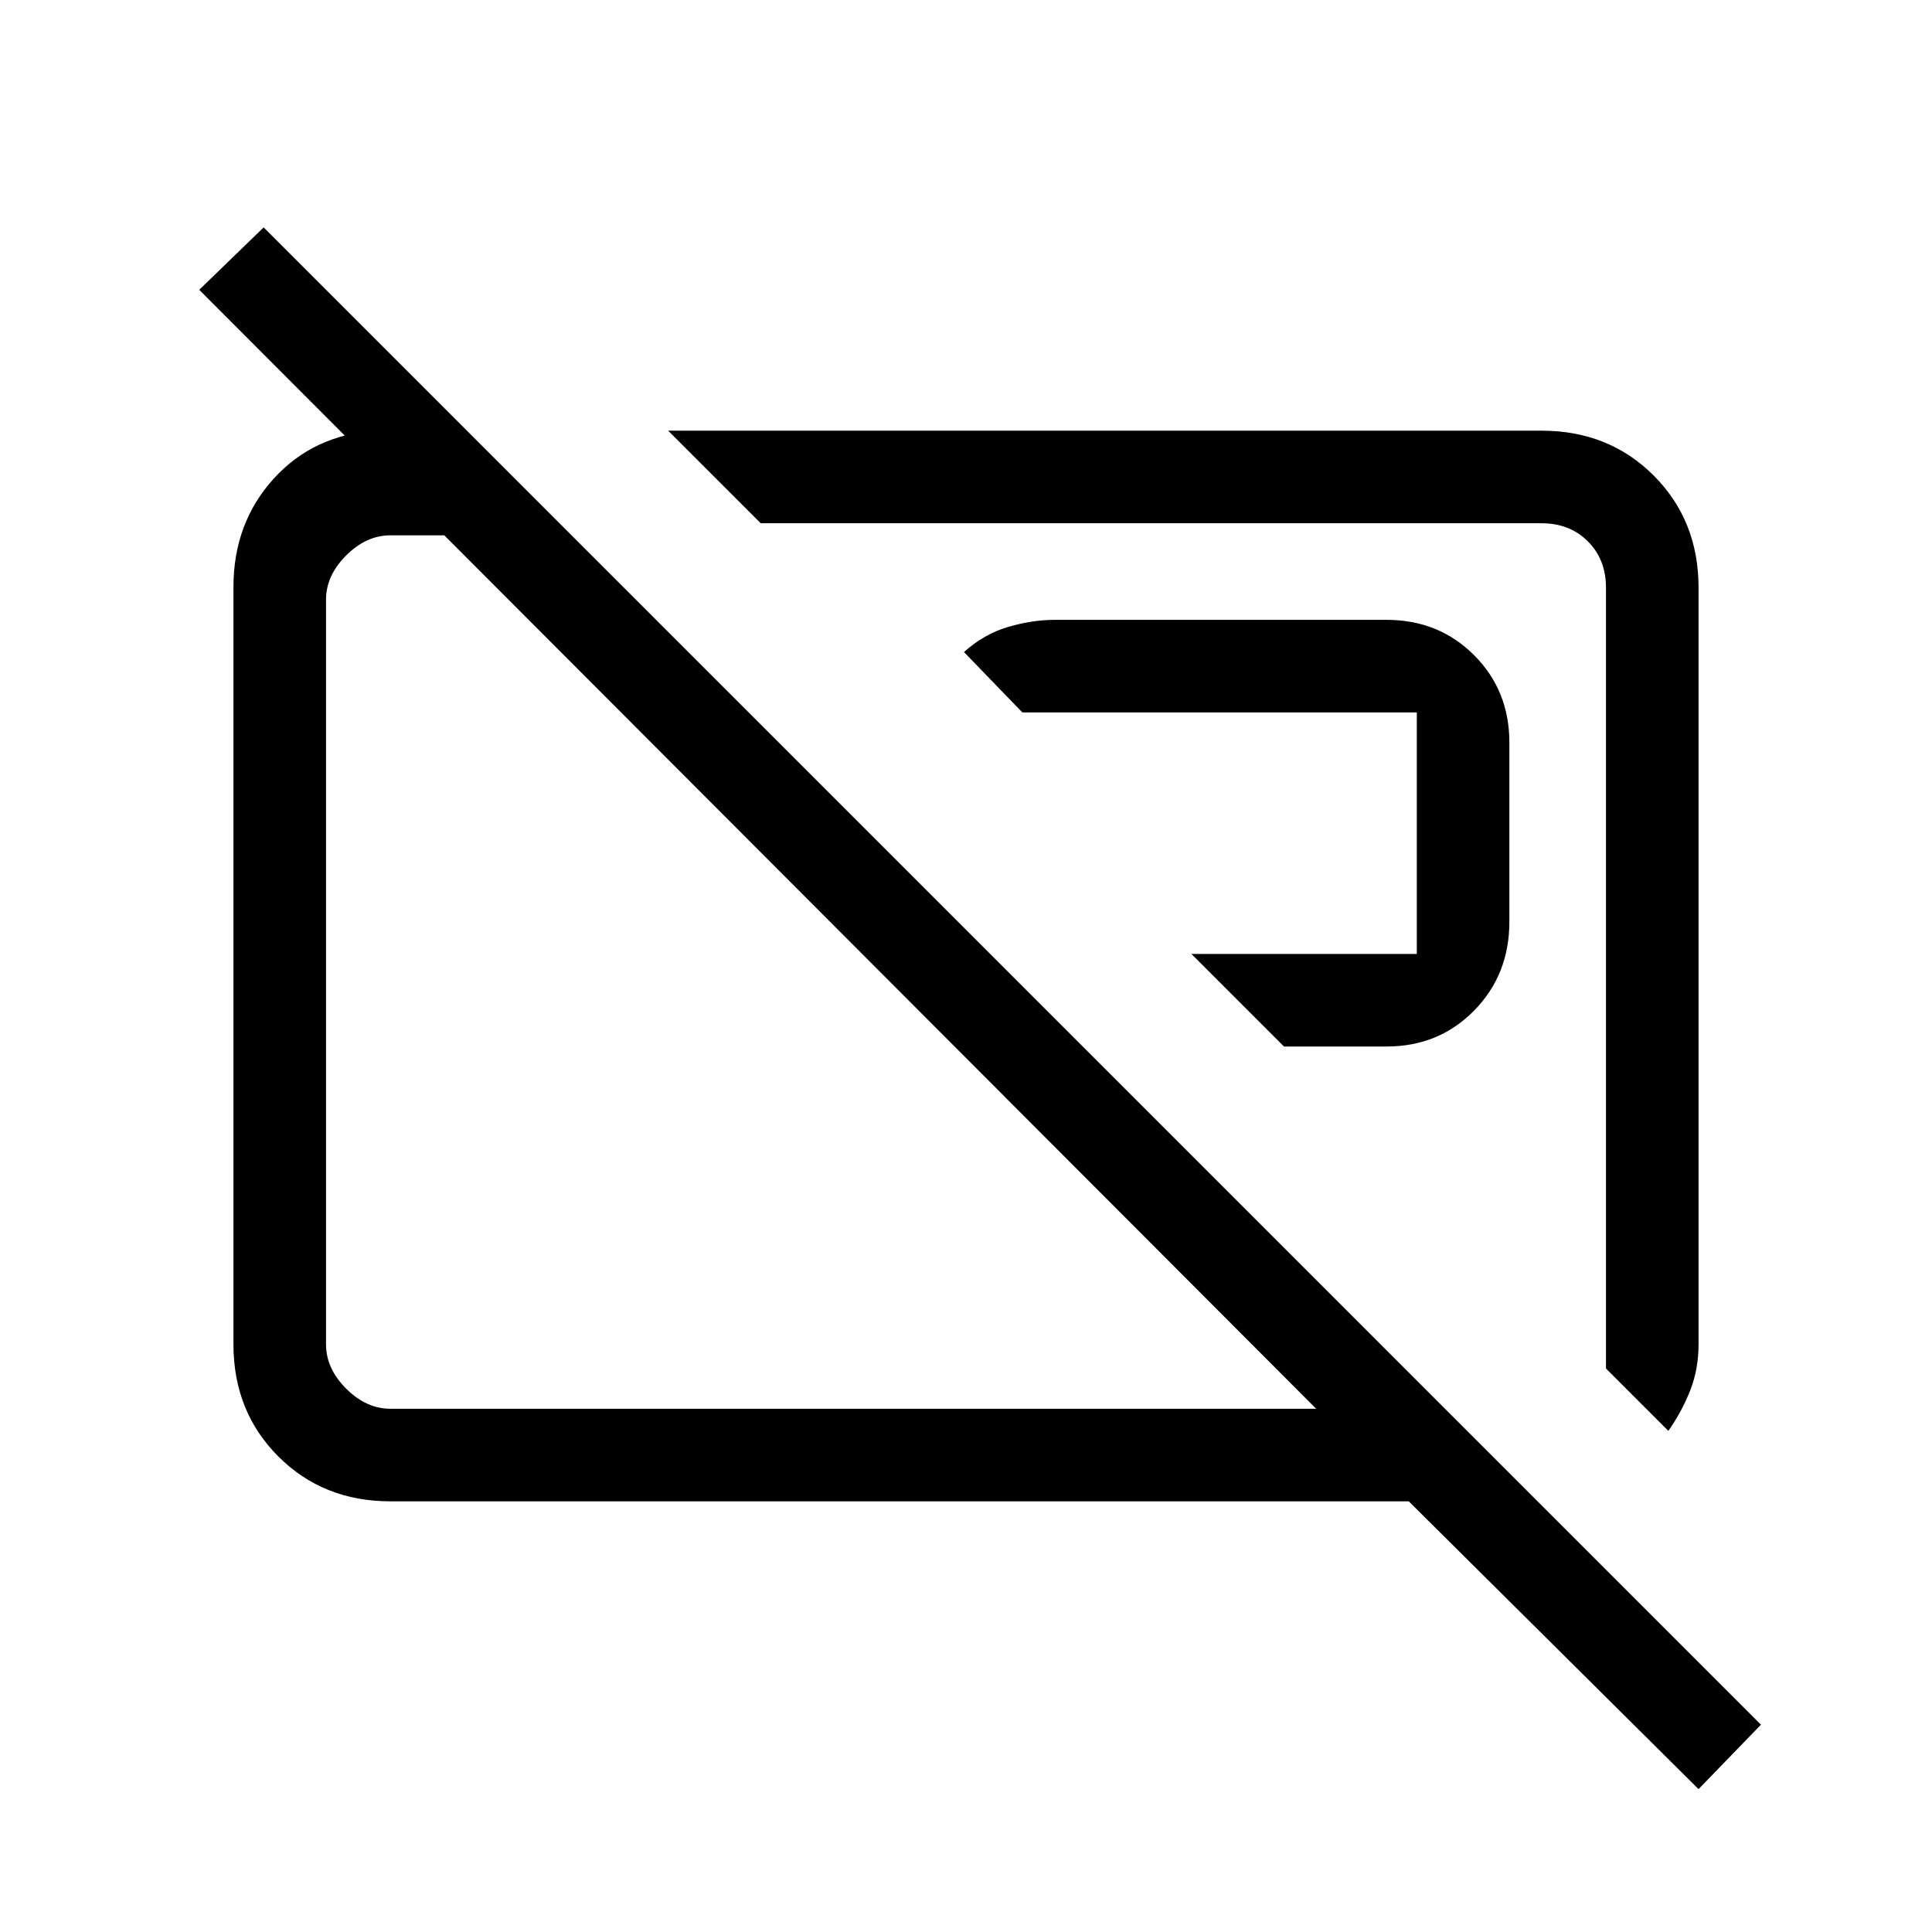 <svg xmlns="http://www.w3.org/2000/svg" height="20" viewBox="0 -960 960 960" width="20"><path d="m592-486 46 46h51q25.92 0 43.46-17.83Q750-475.67 750-502v-89q0-25.92-17.54-43.46T689-652H524q-11 0-23 3.5T479-636l29 30h196v120H592Zm237 237-31-31v-388q0-14-9-23t-23-9H378l-46-46h434q33.42 0 55.71 22.29T844-668v376q0 12.07-4 22.5T829-249ZM408-486Zm180-4ZM844-71 700-214H194q-33.43 0-55.71-22.3Q116-258.6 116-292.04v-376.24Q116-700 135.86-722q19.85-22 51.14-24h45l52 52h-90q-12 0-22 10t-10 22v370q0 12 10 22t22 10h460L99-816l32-31 744 744-31 32Z"/></svg>